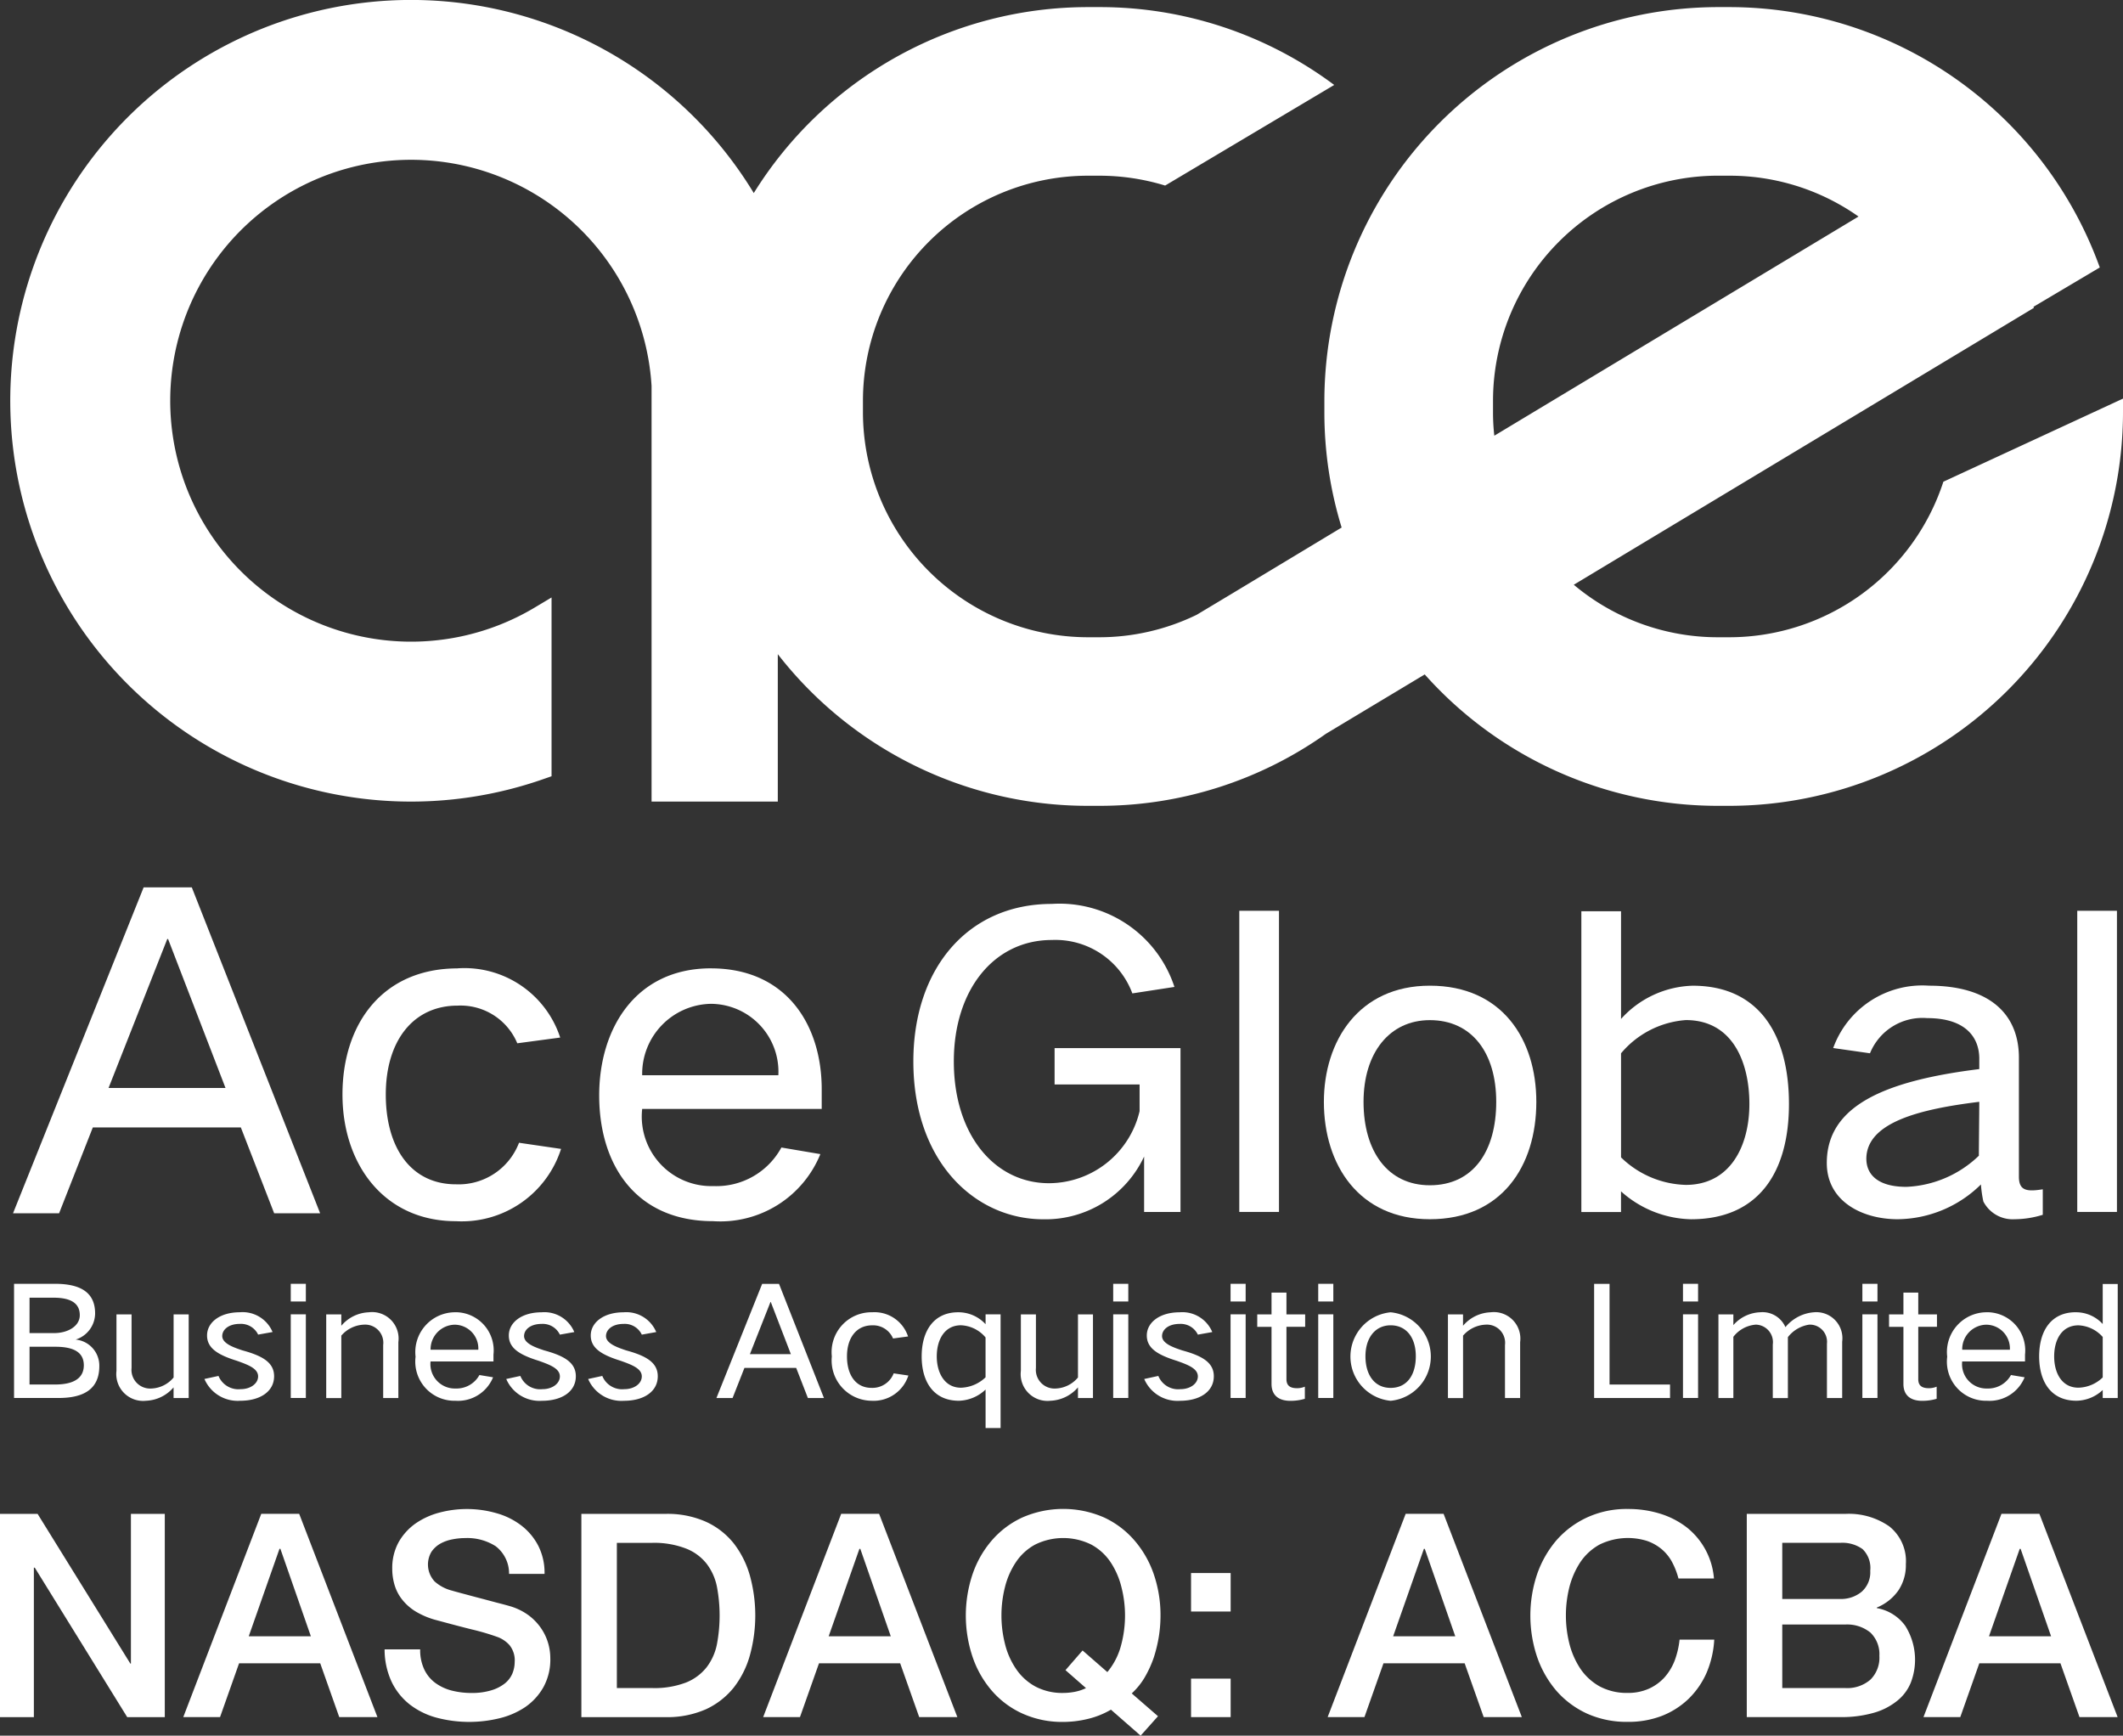 <svg xmlns="http://www.w3.org/2000/svg" viewBox="0 0 73.279 59.901"><rect x="0" y="0" width="73.279" height="59.901" fill="#333333" stroke="none"/><g id="图层_2" data-name="图层 2"><g id="Layer_1" data-name="Layer 1"><path d="M1.902,44.307c1.002,0,1.381.39,1.381,1.025a.954.954,0,0,1-.671.899.904.904,0,0,1,.816.916c0,.768-.501,1.1-1.403,1.1H.485V44.307Zm-.883,1.701h.841c.493,0,.894-.245.894-.618,0-.409-.303-.604-.908-.604H1.02Zm0,1.774H1.902c.657,0,.991-.228.991-.663,0-.501-.434-.64-.991-.64H1.02Z" style="fill:#fff"/><path d="M4.541,45.362v1.849a.645.645,0,0,0,.677.71,1.048,1.048,0,0,0,.774-.381V45.362h.521v2.887H5.991v-.368a1.316,1.316,0,0,1-.952.462.926.926,0,0,1-1.019-1.033V45.362Z" style="fill:#fff"/><path d="M7.542,47.486a.743.743,0,0,0,.763.457c.348,0,.604-.198.604-.44,0-.27-.334-.398-.735-.54C7.495,46.751,7.147,46.517,7.147,46.088c0-.445.44-.799,1.128-.799a1.121,1.121,0,0,1,1.133.682l-.498.089a.658.658,0,0,0-.635-.37c-.381,0-.604.198-.604.42,0,.265.423.401.693.493.696.189,1.097.418,1.097.894,0,.523-.476.846-1.169.846a1.249,1.249,0,0,1-1.236-.752Z" style="fill:#fff"/><path d="M10.557,44.917h-.521v-.61h.521Zm0,3.33h-.521V45.36h.521Z" style="fill:#fff"/><path d="M11.781,45.362v.393a1.303,1.303,0,0,1,.947-.465.914.914,0,0,1,1.022,1.03v1.929H13.226V46.42a.625.625,0,0,0-.652-.704,1.088,1.088,0,0,0-.793.379v2.155h-.521v-2.887Z" style="fill:#fff"/><path d="M15.694,45.288A1.318,1.318,0,0,1,17.033,46.75v.237H14.861a.842.842,0,0,0,.866.933.899.899,0,0,0,.821-.465l.471.078a1.307,1.307,0,0,1-1.297.81,1.352,1.352,0,0,1-1.378-1.52,1.374,1.374,0,0,1,1.35-1.534m.816,1.292a.822.822,0,0,0-.816-.863.85.85,0,0,0-.832.863Z" style="fill:#fff"/><path d="M17.961,47.486a.737.737,0,0,0,.76.457c.351,0,.604-.198.604-.44,0-.27-.331-.398-.732-.54-.682-.212-1.03-.445-1.03-.874,0-.445.44-.799,1.13-.799a1.12,1.12,0,0,1,1.13.682l-.498.089a.654.654,0,0,0-.632-.37c-.384,0-.604.198-.604.42,0,.265.42.401.693.493.693.189,1.094.418,1.094.894,0,.523-.473.846-1.169.846a1.248,1.248,0,0,1-1.233-.752Z" style="fill:#fff"/><path d="M20.789,47.486a.739.739,0,0,0,.76.457c.351,0,.604-.198.604-.44,0-.27-.331-.398-.732-.54-.679-.212-1.03-.445-1.03-.874,0-.445.443-.799,1.13-.799a1.12,1.12,0,0,1,1.13.682l-.498.089a.651.651,0,0,0-.632-.37c-.384,0-.604.198-.604.42,0,.265.423.401.693.493.693.189,1.094.418,1.094.894,0,.523-.473.846-1.167.846a1.249,1.249,0,0,1-1.236-.752Z" style="fill:#fff"/><path d="M26.307,44.309h.582l1.551,3.94H27.886L27.482,47.21H25.695l-.409,1.038h-.557Zm-.423,2.425h1.414l-.693-1.799h-.011Z" style="fill:#fff"/><path d="M30.104,45.289a1.219,1.219,0,0,1,1.239.835l-.518.07a.745.745,0,0,0-.721-.454c-.54,0-.869.426-.869,1.072,0,.643.303,1.086.846,1.086a.786.786,0,0,0,.766-.501l.507.075a1.26,1.26,0,0,1-1.272.871,1.391,1.391,0,0,1-1.37-1.531,1.374,1.374,0,0,1,1.392-1.523" style="fill:#fff"/><path d="M33.075,45.289a1.277,1.277,0,0,1,.944.412v-.34h.518v3.923h-.518V47.956a1.389,1.389,0,0,1-.922.387c-.866,0-1.284-.646-1.284-1.531,0-.888.423-1.523,1.261-1.523m.944,2.244V46.158a1.168,1.168,0,0,0-.849-.42c-.571,0-.835.504-.835,1.075,0,.557.265,1.08.835,1.08a1.283,1.283,0,0,0,.849-.359" style="fill:#fff"/><path d="M35.757,45.362v1.849a.645.645,0,0,0,.677.71,1.052,1.052,0,0,0,.774-.381V45.362h.518v2.887h-.518v-.368a1.321,1.321,0,0,1-.952.462.925.925,0,0,1-1.019-1.033V45.362Z" style="fill:#fff"/><path d="M38.945,44.917H38.424v-.61h.521Zm0,3.33H38.424V45.36h.521Z" style="fill:#fff"/><path d="M39.982,47.486a.737.737,0,0,0,.76.457c.351,0,.604-.198.604-.44,0-.27-.331-.398-.732-.54-.682-.212-1.03-.445-1.03-.874,0-.445.443-.799,1.13-.799a1.12,1.12,0,0,1,1.13.682l-.498.089a.654.654,0,0,0-.632-.37c-.384,0-.604.198-.604.42,0,.265.42.401.693.493.693.189,1.094.418,1.094.894,0,.523-.473.846-1.169.846a1.248,1.248,0,0,1-1.233-.752Z" style="fill:#fff"/><path d="M42.996,44.917H42.475v-.61h.521Zm0,3.33H42.475V45.36h.521Z" style="fill:#fff"/><path d="M43.889,45.362V44.61h.515v.752H45.05v.429H44.404v1.807c0,.231.136.312.37.312a.699.699,0,0,0,.265-.053v.418a1.71,1.71,0,0,1-.504.07c-.373,0-.646-.17-.646-.582v-1.971h-.493v-.429Z" style="fill:#fff"/><path d="M46.022,44.917h-.521v-.61H46.022Zm0,3.33h-.521V45.36H46.022Z" style="fill:#fff"/><path d="M48,45.29a1.534,1.534,0,0,1,0,3.054,1.534,1.534,0,0,1,0-3.054m0,2.609c.565,0,.869-.445.869-1.091s-.326-1.069-.869-1.069c-.529,0-.869.429-.869,1.069s.312,1.091.869,1.091" style="fill:#fff"/><path d="M50.499,45.362v.393a1.309,1.309,0,0,1,.949-.465.915.915,0,0,1,1.022,1.03v1.929h-.523V46.42a.627.627,0,0,0-.654-.704,1.093,1.093,0,0,0-.793.379v2.155H49.978v-2.887Z" style="fill:#fff"/><polygon points="55.556 44.309 55.556 47.783 57.644 47.783 57.644 48.248 55.024 48.248 55.024 44.309 55.556 44.309" style="fill:#fff"/><path d="M58.612,44.917h-.521v-.61h.521Zm0,3.33h-.521V45.36h.521Z" style="fill:#fff"/><path d="M59.83,45.362v.37a1.291,1.291,0,0,1,.927-.443.861.861,0,0,1,.869.512h.003a1.407,1.407,0,0,1,.986-.512A.9.9,0,0,1,63.586,46.306v1.943h-.526V46.373a.592.592,0,0,0-.61-.657,1.143,1.143,0,0,0-.738.432v2.102h-.521v-1.849a.604.604,0,0,0-.587-.685,1.085,1.085,0,0,0-.774.42v2.113H59.315v-2.887Z" style="fill:#fff"/><path d="M64.804,44.917h-.521v-.61h.521Zm0,3.33h-.521V45.36h.521Z" style="fill:#fff"/><path d="M65.7,45.362V44.61h.512v.752h.646v.429h-.646v1.807c0,.231.136.312.37.312a.699.699,0,0,0,.265-.053v.418a1.723,1.723,0,0,1-.504.07c-.373,0-.643-.17-.643-.582v-1.971h-.496v-.429Z" style="fill:#fff"/><path d="M68.558,45.288A1.318,1.318,0,0,1,69.897,46.75v.237H67.728a.84.84,0,0,0,.863.933.899.899,0,0,0,.821-.465l.471.078a1.307,1.307,0,0,1-1.297.81,1.35,1.35,0,0,1-1.375-1.52,1.372,1.372,0,0,1,1.348-1.534m.816,1.292a.822.822,0,0,0-.816-.863.846.846,0,0,0-.83.863Z" style="fill:#fff"/><path d="M71.646,45.289a1.248,1.248,0,0,1,.933.406v-1.381H73.097v3.934h-.518v-.276a1.347,1.347,0,0,1-.91.37c-.866,0-1.284-.646-1.284-1.531,0-.888.418-1.523,1.261-1.523m.933,2.25V46.141a1.184,1.184,0,0,0-.838-.401c-.574,0-.838.496-.838,1.072,0,.562.256,1.08.838,1.08a1.25,1.25,0,0,0,.838-.354" style="fill:#fff"/><path d="M4.958,30.624H6.62l4.43,11.248h-1.587L8.313,38.91h-5.109L2.04,41.872H.45ZM3.747,37.548H7.784L5.801,32.406H5.774Z" style="fill:#fff"/><path d="M15.797,33.419a3.478,3.478,0,0,1,3.539,2.389l-1.481.198a2.121,2.121,0,0,0-2.058-1.3c-1.542,0-2.481,1.225-2.481,3.068,0,1.829.863,3.099,2.422,3.099a2.231,2.231,0,0,0,2.177-1.434l1.451.212a3.598,3.598,0,0,1-3.628,2.495c-2.481,0-3.917-1.966-3.917-4.371,0-2.447,1.389-4.354,3.976-4.354" style="fill:#fff"/><path d="M24.538,33.42c2.617,0,3.825,1.966,3.825,4.173v.679H22.166a2.4,2.4,0,0,0,2.461,2.662,2.552,2.552,0,0,0,2.344-1.331l1.345.228a3.728,3.728,0,0,1-3.703,2.314c-2.662,0-3.931-1.938-3.931-4.341,0-2.3,1.253-4.385,3.856-4.385m2.328,3.689a2.343,2.343,0,0,0-2.328-2.464,2.417,2.417,0,0,0-2.372,2.464Z" style="fill:#fff"/><path d="M36.303,31.196A4.174,4.174,0,0,1,40.538,34.061l-1.453.223A2.835,2.835,0,0,0,36.303,32.441c-1.982,0-3.38,1.704-3.38,4.19,0,2.556,1.425,4.204,3.283,4.204a3.225,3.225,0,0,0,3.129-2.486v-.922H36.401V36.172H40.747v5.655H39.491V39.914a3.754,3.754,0,0,1-3.48,2.166c-2.347,0-4.485-1.971-4.485-5.449,0-3.213,1.888-5.435,4.778-5.435" style="fill:#fff"/><rect x="42.776" y="31.433" width="1.37" height="10.393" style="fill:#fff"/><path d="M49.354,34.018c2.5,0,3.675,1.86,3.675,4.009,0,2.222-1.2,4.051-3.675,4.051-2.442,0-3.658-1.871-3.658-4.051,0-2.094,1.2-4.009,3.658-4.009m0,6.888c1.495,0,2.291-1.172,2.291-2.879,0-1.704-.849-2.82-2.291-2.82-1.395,0-2.289,1.13-2.289,2.82,0,1.693.824,2.879,2.289,2.879" style="fill:#fff"/><path d="M55.953,31.449v3.717a3.452,3.452,0,0,1,2.472-1.147c2.344,0,3.324,1.76,3.324,4.079,0,2.361-1.047,3.981-3.38,3.981a3.729,3.729,0,0,1-2.417-.963v.713H54.583V31.449Zm0,4.903v3.592a3.325,3.325,0,0,0,2.236.949c1.534,0,2.194-1.342,2.194-2.795,0-1.409-.56-2.893-2.194-2.893a3.22,3.22,0,0,0-2.236,1.147" style="fill:#fff"/><path d="M68.318,36.897V36.504c-.014-.71-.476-1.367-1.801-1.367a1.955,1.955,0,0,0-1.971,1.214l-1.27-.181a3.27,3.27,0,0,1,3.308-2.152c2.083,0,3.102.977,3.102,2.486v4.109c0,.487.281.518.824.432v.88a3.314,3.314,0,0,1-.974.153,1.136,1.136,0,0,1-1.077-.613,4.266,4.266,0,0,1-.084-.587,4.142,4.142,0,0,1-2.876,1.2c-1.217,0-2.444-.613-2.444-1.941,0-1.968,1.982-2.834,5.265-3.241M65.79,40.961a3.832,3.832,0,0,0,2.514-1.075c0-.365.014-1.495.014-1.86-2.069.253-3.884.713-3.898,1.957,0,.629.501.977,1.37.977" style="fill:#fff"/><rect x="71.7" y="31.433" width="1.37" height="10.393" style="fill:#fff"/><path d="M73.279,13.757l-6.2,2.868a7.777,7.777,0,0,1-7.384,5.368h-.395a7.723,7.723,0,0,1-4.978-1.812l15.884-9.558-.019-.033,2.291-1.359A13.604,13.604,0,0,0,59.695.245h-.395A13.607,13.607,0,0,0,45.713,13.832v.393a13.521,13.521,0,0,0,.596,3.981l-3.775,2.275-1.225.735a7.693,7.693,0,0,1-3.363.777h-.395a7.776,7.776,0,0,1-7.765-7.768v-.393a7.774,7.774,0,0,1,7.765-7.768H37.945a7.749,7.749,0,0,1,2.272.34l5.836-3.472A13.522,13.522,0,0,0,37.945.245h-.395A13.58,13.58,0,0,0,26.018,6.663a13.833,13.833,0,1,0-7.244,20.219l.264-.092V20.62l-.596.356A8.315,8.315,0,1,1,22.49,13.32V27.664H26.847V22.577A13.561,13.561,0,0,0,37.55,27.811H37.945a13.498,13.498,0,0,0,7.821-2.486l3.411-2.049a13.556,13.556,0,0,0,10.123,4.535h.395a13.599,13.599,0,0,0,13.584-13.587v-.468ZM59.3,6.064h.395a7.711,7.711,0,0,1,4.455,1.409L51.579,15.037a7.124,7.124,0,0,1-.045-.813v-.393a7.774,7.774,0,0,1,7.765-7.768" style="fill:#fff"/><polygon points="0 52.246 1.297 52.246 4.499 57.414 4.519 57.414 4.519 52.246 5.688 52.246 5.688 59.262 4.391 59.262 1.2 54.103 1.169 54.103 1.169 59.262 0 59.262 0 52.246" style="fill:#fff"/><path d="M9.018,52.245h1.309l2.701,7.016H11.71l-.657-1.857H8.252l-.657,1.857H6.326Zm-.432,4.226h2.144l-1.052-3.018H9.647Z" style="fill:#fff"/><path d="M14.503,56.923a1.561,1.561,0,0,0,.139.688,1.227,1.227,0,0,0,.381.468,1.652,1.652,0,0,0,.565.265,2.75,2.75,0,0,0,.693.084,2.266,2.266,0,0,0,.688-.095,1.386,1.386,0,0,0,.462-.239.879.879,0,0,0,.256-.34,1.058,1.058,0,0,0,.078-.39.831.831,0,0,0-.184-.593,1.036,1.036,0,0,0-.395-.27,8.155,8.155,0,0,0-.871-.259c-.331-.081-.738-.189-1.222-.32a2.748,2.748,0,0,1-.755-.312,1.771,1.771,0,0,1-.473-.426,1.487,1.487,0,0,1-.251-.501,1.961,1.961,0,0,1-.075-.54,1.854,1.854,0,0,1,.22-.919,1.999,1.999,0,0,1,.585-.646,2.608,2.608,0,0,1,.827-.376,3.697,3.697,0,0,1,1.968.022,2.528,2.528,0,0,1,.858.426,2.1,2.1,0,0,1,.585.702,2.067,2.067,0,0,1,.214.966H17.571a1.183,1.183,0,0,0-.462-.955,1.818,1.818,0,0,0-1.052-.281,2.258,2.258,0,0,0-.445.045,1.401,1.401,0,0,0-.409.145.936.936,0,0,0-.309.281.858.858,0,0,0,.109,1.027,1.418,1.418,0,0,0,.604.317c.022.008.125.036.309.086.178.047.381.103.604.161s.44.117.651.173c.212.053.368.097.457.123a2.054,2.054,0,0,1,.601.295,1.886,1.886,0,0,1,.426.429,1.819,1.819,0,0,1,.256.515,1.874,1.874,0,0,1,.084.548,1.979,1.979,0,0,1-.242,1.008,2.068,2.068,0,0,1-.632.685,2.751,2.751,0,0,1-.894.384,4.407,4.407,0,0,1-2.152-.022,2.629,2.629,0,0,1-.924-.451A2.21,2.21,0,0,1,13.52,58.048a2.647,2.647,0,0,1-.245-1.125Z" style="fill:#fff"/><path d="M20.067,52.247h2.907a3.264,3.264,0,0,1,1.395.273,2.618,2.618,0,0,1,.963.752,3.266,3.266,0,0,1,.554,1.114,5.177,5.177,0,0,1,0,2.734,3.216,3.216,0,0,1-.554,1.114,2.654,2.654,0,0,1-.963.755,3.307,3.307,0,0,1-1.395.273H20.067Zm1.225,6.011h1.211a3.054,3.054,0,0,0,1.172-.189,1.714,1.714,0,0,0,.718-.532,1.921,1.921,0,0,0,.354-.796,5.349,5.349,0,0,0,0-1.974,1.921,1.921,0,0,0-.354-.796,1.686,1.686,0,0,0-.718-.529,3.046,3.046,0,0,0-1.172-.195H21.292Z" style="fill:#fff"/><path d="M29.035,52.245h1.309l2.701,7.016h-1.317l-.657-1.857H28.269l-.657,1.857H26.342ZM28.603,56.472h2.144l-1.052-3.018h-.031Z" style="fill:#fff"/><path d="M39.97,59.23l-.599.671-1.025-.897a2.901,2.901,0,0,1-.813.323,3.603,3.603,0,0,1-.835.1,3.318,3.318,0,0,1-1.409-.29,3.063,3.063,0,0,1-1.058-.791,3.501,3.501,0,0,1-.663-1.169,4.487,4.487,0,0,1,0-2.843,3.515,3.515,0,0,1,.663-1.167,3.113,3.113,0,0,1,1.058-.796,3.517,3.517,0,0,1,2.82,0,3.118,3.118,0,0,1,1.052.796,3.521,3.521,0,0,1,.665,1.167,4.359,4.359,0,0,1,.231,1.417,4.661,4.661,0,0,1-.058.732,4.98,4.98,0,0,1-.175.724,3.845,3.845,0,0,1-.306.671,2.425,2.425,0,0,1-.454.565Zm-3.193-1.59.59-.679.855.746a2.381,2.381,0,0,0,.471-.913,3.941,3.941,0,0,0,.014-2.024,2.731,2.731,0,0,0-.376-.86,1.878,1.878,0,0,0-.665-.604,2.188,2.188,0,0,0-1.935,0,1.869,1.869,0,0,0-.663.604,2.735,2.735,0,0,0-.379.86,4.003,4.003,0,0,0,0,1.966,2.664,2.664,0,0,0,.379.858,1.903,1.903,0,0,0,.663.607,1.977,1.977,0,0,0,.969.226,2.19,2.19,0,0,0,.398-.039,1.579,1.579,0,0,0,.387-.128Z" style="fill:#fff"/><path d="M41.111,54.289h1.367v1.328h-1.367Zm0,3.644h1.367v1.328h-1.367Z" style="fill:#fff"/><path d="M48.519,52.245h1.309l2.701,7.016h-1.317l-.657-1.857H47.753l-.657,1.857H45.826ZM48.087,56.472H50.231l-1.052-3.018h-.031Z" style="fill:#fff"/><path d="M57.935,54.476a2.63,2.63,0,0,0-.217-.56,1.524,1.524,0,0,0-.354-.443,1.616,1.616,0,0,0-.507-.29,2.218,2.218,0,0,0-1.643.122,1.917,1.917,0,0,0-.663.604,2.851,2.851,0,0,0-.379.858,4.016,4.016,0,0,0,0,1.968,2.82,2.82,0,0,0,.379.858,1.952,1.952,0,0,0,.663.607,1.977,1.977,0,0,0,.969.226,1.748,1.748,0,0,0,.729-.145,1.637,1.637,0,0,0,.54-.39,1.909,1.909,0,0,0,.354-.585,2.944,2.944,0,0,0,.167-.718h1.197a3.394,3.394,0,0,1-.267,1.15,2.867,2.867,0,0,1-.626.899,2.81,2.81,0,0,1-.924.585,3.223,3.223,0,0,1-1.169.203,3.336,3.336,0,0,1-1.409-.287,3.153,3.153,0,0,1-1.058-.791,3.599,3.599,0,0,1-.663-1.169,4.486,4.486,0,0,1,0-2.843,3.628,3.628,0,0,1,.663-1.169,3.16,3.16,0,0,1,1.058-.793,3.255,3.255,0,0,1,1.409-.295,3.714,3.714,0,0,1,1.114.161,2.927,2.927,0,0,1,.919.471A2.499,2.499,0,0,1,59.16,54.476Z" style="fill:#fff"/><path d="M60.293,52.247h3.408a2.442,2.442,0,0,1,1.512.432,1.534,1.534,0,0,1,.571,1.306,1.559,1.559,0,0,1-.262.91,1.691,1.691,0,0,1-.741.585v.019a1.536,1.536,0,0,1,.983.613,2.197,2.197,0,0,1,.187,1.968,1.545,1.545,0,0,1-.462.615,2.26,2.26,0,0,1-.805.415,4.017,4.017,0,0,1-1.169.15H60.293Zm1.225,2.937h2.007a1.114,1.114,0,0,0,.735-.251.895.895,0,0,0,.295-.724.91.91,0,0,0-.265-.746,1.194,1.194,0,0,0-.766-.217H61.518Zm0,3.074h2.172a1.22,1.22,0,0,0,.871-.29,1.064,1.064,0,0,0,.309-.819,1.037,1.037,0,0,0-.309-.805,1.269,1.269,0,0,0-.871-.278H61.518Z" style="fill:#fff"/><path d="M69.084,52.245h1.309l2.701,7.016h-1.317l-.657-1.857H68.319l-.657,1.857H66.392ZM68.653,56.472h2.144l-1.052-3.018h-.031Z" style="fill:#fff"/></g></g></svg>